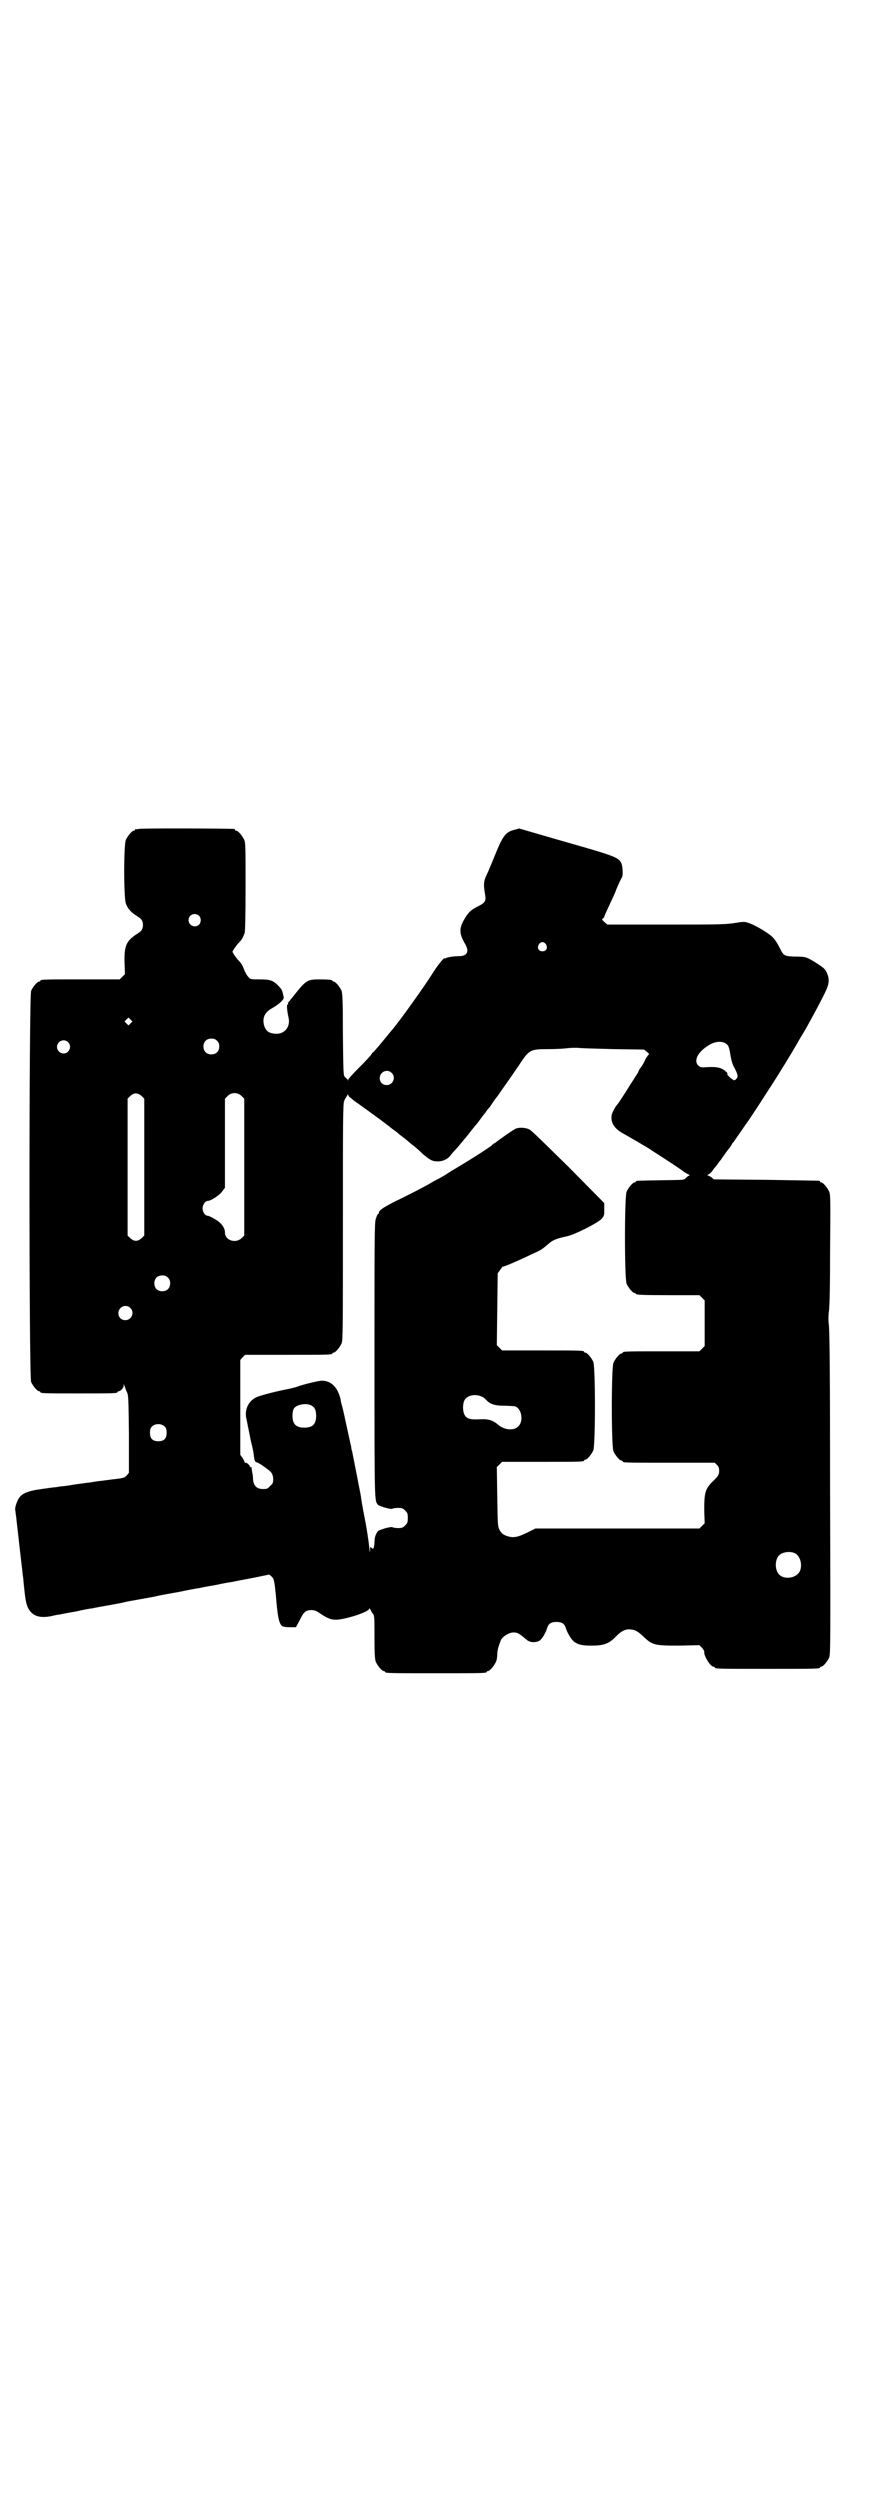 <?xml version="1.0" standalone="no"?>
<!DOCTYPE svg PUBLIC "-//W3C//DTD SVG 20010904//EN"
 "http://www.w3.org/TR/2001/REC-SVG-20010904/DTD/svg10.dtd">
<svg version="1.0" xmlns="http://www.w3.org/2000/svg"
 width="1000pt" height="2850pt" viewBox="0 0 1000 2850"
 preserveAspectRatio="xMidYMid meet">
<g transform="translate(0,2850) scale(0.5,-0.5)"
fill="#000000" stroke="none">
<path d="M316 3810 c-3 -1 -6 -1 -7 0 0 0 -1 0 -1 -2 0 -1 -1 -2 -3 -2 -4 0
-14 -12 -18 -21 -5 -11 -5 -131 0 -145 4 -11 11 -20 26 -29 10 -6 13 -11 13
-20 0 -9 -3 -14 -13 -20 -25 -16 -30 -27 -29 -66 l1 -26 -6 -6 -6 -6 -85 0
c-85 0 -96 0 -96 -3 0 -1 -1 -2 -3 -2 -4 0 -14 -12 -18 -21 -5 -12 -5 -880 0
-892 4 -9 14 -21 18 -21 2 0 3 -1 3 -2 0 -3 11 -3 88 -3 77 0 88 0 88 3 0 1 1
2 3 2 4 0 11 8 11 12 0 5 0 5 2 0 1 -3 3 -9 5 -13 4 -8 4 -14 5 -96 l0 -89 -5
-6 c-5 -5 -7 -6 -24 -8 -11 -1 -29 -4 -41 -5 -12 -2 -24 -4 -28 -4 -4 -1 -16
-2 -28 -4 -11 -2 -25 -4 -30 -4 -5 -1 -11 -2 -13 -2 -2 0 -16 -2 -30 -4 -31
-4 -45 -10 -52 -21 -5 -8 -10 -23 -8 -28 0 -1 1 -9 2 -16 3 -27 13 -115 14
-122 0 -3 1 -10 2 -17 5 -55 7 -64 17 -76 10 -11 24 -14 46 -10 8 2 18 4 21 4
3 1 20 4 37 7 17 4 34 7 37 7 3 1 20 4 37 7 17 3 33 6 36 7 3 1 20 4 37 7 17
3 34 6 37 7 3 1 25 5 48 9 24 5 45 9 48 9 3 1 19 4 37 7 18 4 35 7 38 7 3 1
24 5 46 9 l39 8 6 -5 c5 -5 6 -12 9 -41 4 -50 7 -65 14 -71 2 -2 8 -3 18 -3
l14 0 8 15 c9 19 14 24 27 24 8 0 12 -2 22 -9 23 -15 31 -16 63 -8 27 7 47 16
47 20 0 2 1 1 3 -2 1 -3 4 -8 6 -10 3 -4 3 -13 3 -53 0 -40 1 -50 3 -56 4 -9
14 -21 18 -21 2 0 3 -1 3 -2 0 -3 12 -3 116 -3 104 0 116 0 116 3 0 1 1 2 3 2
4 0 14 12 18 21 2 4 3 12 3 17 0 9 3 19 8 32 4 9 19 18 29 18 9 0 13 -2 29
-16 8 -7 20 -8 30 -3 5 3 14 16 18 30 3 9 9 13 21 13 12 0 18 -4 21 -13 4 -13
13 -27 19 -32 10 -7 18 -9 40 -9 27 0 39 4 54 19 13 14 23 19 34 18 12 -1 17
-4 31 -17 20 -19 25 -20 81 -20 l46 1 6 -6 c3 -4 6 -8 5 -10 -1 -8 14 -33 21
-33 2 0 3 -1 3 -2 0 -3 12 -3 120 -3 108 0 120 0 120 3 0 1 1 2 3 2 4 0 14 12
18 21 3 7 3 44 2 377 0 261 -1 373 -3 383 -1 9 -1 17 0 27 2 8 3 61 3 140 1
113 1 128 -2 135 -4 9 -14 21 -18 21 -2 0 -3 1 -3 2 0 1 -1 2 -2 2 -2 0 -56 1
-121 2 l-119 1 -6 5 c-3 2 -7 4 -8 4 -2 0 -1 1 1 2 3 1 7 5 10 9 3 5 6 8 7 9
1 1 3 4 6 8 3 4 6 8 7 9 0 1 5 7 9 13 4 6 9 12 10 13 1 1 2 4 4 6 1 3 3 6 5 7
1 2 8 12 15 22 7 10 13 19 14 20 1 1 33 49 48 73 25 38 56 89 68 110 2 4 11
19 20 34 16 29 32 58 44 83 9 18 10 30 4 43 -4 10 -7 12 -27 25 -20 12 -21 13
-47 13 -25 1 -25 2 -35 22 -4 8 -10 17 -13 20 -7 9 -40 29 -55 34 -11 4 -12 4
-37 0 -21 -3 -43 -3 -156 -3 l-131 0 -7 6 c-5 5 -6 6 -3 8 2 1 3 3 3 4 0 1 5
12 11 25 6 13 14 29 16 36 5 12 10 23 14 30 2 6 1 24 -2 31 -7 13 -13 16 -126
48 l-107 31 -11 -3 c-18 -4 -26 -13 -41 -50 -7 -17 -16 -39 -20 -48 -9 -18
-10 -25 -6 -48 3 -17 1 -20 -17 -29 -16 -8 -22 -14 -33 -34 -9 -18 -8 -29 4
-50 11 -18 6 -29 -13 -29 -11 0 -24 -2 -29 -4 -2 -1 -4 -2 -4 -1 0 4 -17 -17
-28 -35 -19 -30 -71 -103 -90 -126 -2 -2 -4 -5 -6 -7 -25 -31 -39 -47 -40 -47
-1 0 -2 -2 -3 -4 -1 -2 -13 -15 -27 -29 -14 -14 -26 -27 -26 -29 0 -3 0 -3 -1
0 -1 2 -4 4 -6 6 -4 4 -4 5 -5 96 0 78 -1 94 -3 101 -4 9 -14 21 -18 21 -2 0
-3 1 -3 2 0 2 -9 3 -30 3 -26 0 -30 -2 -54 -32 -7 -9 -14 -17 -15 -19 -2 -1
-3 -3 -2 -4 1 -1 0 -2 -1 -2 -3 0 -1 -17 2 -30 5 -21 -9 -38 -29 -37 -16 1
-23 6 -27 20 -4 17 2 29 18 38 16 9 28 20 27 25 -3 15 -4 18 -10 24 -13 14
-19 17 -44 17 -22 0 -22 0 -27 6 -3 3 -6 9 -8 13 -5 13 -7 17 -13 23 -4 4 -8
10 -11 14 l-4 7 4 7 c3 4 7 10 11 14 6 6 8 9 13 22 1 3 2 36 2 105 0 86 0 101
-3 107 -4 9 -14 21 -18 21 -2 0 -3 1 -3 2 0 1 -1 2 -2 2 -7 1 -214 2 -218 0z
m138 -198 c5 -5 5 -15 0 -20 -9 -9 -24 -2 -24 10 0 8 6 14 14 14 3 0 8 -2 10
-4z m791 -65 c5 -8 1 -16 -8 -16 -9 0 -13 8 -8 16 2 3 5 5 8 5 3 0 6 -2 8 -5z
m-947 -180 l-5 -5 -4 4 -5 5 4 4 5 5 4 -4 5 -5 -4 -4z m197 -40 c4 -4 5 -7 5
-13 0 -11 -7 -18 -18 -18 -11 0 -18 7 -18 18 0 11 7 18 18 18 6 0 9 -1 13 -5z
m-340 -3 c10 -9 3 -26 -10 -26 -8 0 -15 7 -15 15 0 13 16 20 25 11z m1500 -3
c6 -4 8 -8 11 -28 2 -11 4 -19 8 -26 9 -17 10 -22 5 -27 -4 -4 -4 -4 -10 0 -6
4 -13 12 -10 12 1 0 -1 3 -5 6 -9 8 -20 10 -40 9 -15 -1 -16 -1 -21 3 -13 12
0 35 29 50 12 6 25 6 33 1z m-256 -13 l70 -1 6 -5 c6 -5 6 -5 3 -8 -2 -2 -5
-7 -7 -11 -2 -5 -6 -12 -9 -16 -4 -5 -6 -9 -6 -10 0 -1 -2 -4 -4 -7 -2 -3 -8
-13 -14 -22 -11 -18 -28 -44 -30 -46 -5 -5 -12 -19 -13 -24 -3 -18 6 -32 29
-44 28 -16 33 -19 43 -25 6 -3 18 -11 27 -17 33 -21 63 -41 66 -44 2 -1 6 -4
9 -5 3 -2 5 -3 4 -3 -2 0 -5 -2 -8 -5 -6 -6 -1 -5 -60 -6 -56 -1 -55 -1 -55
-3 0 -1 -1 -2 -3 -2 -4 0 -14 -12 -18 -21 -5 -11 -5 -199 0 -210 4 -9 14 -21
18 -21 2 0 3 -1 3 -2 0 -2 11 -3 78 -3 l67 0 6 -6 6 -6 0 -52 0 -52 -6 -6 -6
-6 -82 0 c-82 0 -93 0 -93 -3 0 -1 -1 -2 -3 -2 -4 0 -14 -12 -18 -21 -5 -11
-5 -191 0 -202 4 -9 14 -21 18 -21 2 0 3 -1 3 -2 0 -3 4 -3 109 -3 l101 0 5
-5 c4 -4 5 -7 5 -13 0 -9 -1 -12 -17 -27 -15 -16 -17 -25 -17 -63 l1 -30 -6
-6 -6 -6 -187 0 -187 0 -20 -10 c-23 -11 -32 -12 -48 -6 -7 3 -10 6 -14 13 -4
9 -4 12 -5 76 l-1 67 6 6 6 6 88 0 c87 0 99 0 99 3 0 1 1 2 3 2 4 0 14 12 18
21 5 11 5 191 0 202 -4 9 -14 21 -18 21 -2 0 -3 1 -3 2 0 3 -12 3 -99 3 l-88
0 -6 6 -6 6 1 82 1 82 6 8 c3 4 5 8 6 7 0 -1 30 11 69 30 17 7 22 11 36 23 8
7 16 11 40 16 19 4 70 30 80 40 6 7 6 8 6 21 l0 15 -82 83 c-46 45 -85 84 -89
85 -8 4 -22 5 -30 2 -3 -1 -15 -9 -25 -16 -11 -8 -21 -15 -23 -17 -3 -1 -6 -3
-7 -5 -5 -5 -57 -38 -93 -59 -9 -6 -17 -11 -19 -12 -2 -1 -5 -3 -7 -4 -2 -1
-12 -6 -22 -12 -10 -6 -37 -20 -61 -32 -42 -20 -56 -29 -56 -35 0 -2 -1 -3 -2
-3 -1 0 -3 -5 -5 -11 -3 -9 -3 -45 -3 -324 0 -328 0 -318 8 -328 5 -4 30 -11
33 -9 1 1 7 2 13 2 9 0 11 -1 16 -6 5 -5 6 -7 6 -17 0 -10 -1 -12 -6 -17 -5
-5 -7 -6 -16 -6 -6 0 -12 1 -13 2 -3 2 -28 -5 -33 -9 -5 -6 -8 -14 -8 -25 0
-5 -1 -11 -2 -13 -1 -3 -1 -3 -5 0 -3 3 -3 3 -3 -6 0 -7 -1 -4 -2 8 -1 10 -5
39 -10 64 -5 25 -9 49 -9 52 -2 10 -19 98 -20 102 -1 2 -2 7 -2 10 -2 7 -16
74 -20 90 -2 7 -4 14 -4 17 -6 28 -21 44 -43 44 -8 0 -48 -10 -54 -13 -3 -1
-13 -4 -23 -6 -27 -5 -65 -15 -73 -19 -18 -9 -27 -29 -22 -49 1 -6 3 -13 3
-16 1 -3 4 -19 7 -34 4 -15 7 -31 7 -35 1 -9 3 -14 6 -14 4 0 30 -18 34 -24 2
-3 4 -8 4 -14 0 -9 -1 -11 -7 -16 -5 -6 -7 -7 -16 -7 -15 0 -22 8 -23 23 0 6
-1 13 -2 15 0 2 -1 6 -1 9 0 2 -1 4 -2 3 -1 -1 -2 0 -2 1 0 3 -7 9 -9 9 -2 -1
-3 0 -3 1 0 1 -2 5 -5 10 l-5 7 0 107 c0 58 0 107 0 108 -1 0 2 4 5 7 l6 6 94
0 c93 0 105 0 105 3 0 1 1 2 3 2 4 0 14 12 18 21 3 7 3 35 3 278 0 224 0 271
3 275 1 3 4 8 6 11 2 4 3 5 3 3 0 -2 3 -6 7 -8 3 -3 7 -6 8 -7 1 0 10 -7 20
-14 21 -15 59 -43 62 -46 1 -1 5 -4 8 -6 3 -2 7 -5 9 -7 2 -2 6 -5 10 -8 4 -3
8 -6 9 -7 1 -1 7 -6 13 -11 6 -4 17 -14 24 -21 17 -14 22 -17 34 -17 11 0 21
4 28 12 3 4 9 11 13 15 4 4 16 19 27 32 10 13 19 24 20 25 1 1 5 6 10 13 5 7
10 13 11 14 1 2 5 8 10 13 4 6 11 17 17 24 11 16 27 38 50 72 23 35 25 36 67
36 16 0 35 1 42 2 7 1 17 1 24 1 7 -1 44 -2 82 -3z m-506 -54 c11 -10 3 -28
-11 -28 -9 0 -16 6 -16 16 0 14 17 22 27 12z m-570 -53 l6 -6 0 -156 0 -156
-6 -6 c-5 -4 -8 -6 -13 -6 -5 0 -8 2 -13 6 l-6 6 0 156 0 156 6 6 c8 8 17 8
26 0z m228 0 l6 -6 0 -156 0 -156 -6 -6 c-14 -13 -38 -5 -38 13 0 11 -9 23
-24 31 -7 4 -13 7 -15 7 -6 0 -12 8 -12 17 0 8 6 17 12 17 7 0 27 13 33 22 l6
8 0 101 0 102 6 6 c9 9 23 9 32 0z m-168 -414 c4 -4 5 -7 5 -13 0 -11 -7 -18
-18 -18 -11 0 -18 7 -18 18 0 11 7 18 18 18 6 0 9 -1 13 -5z m-86 -69 c11 -10
3 -28 -11 -28 -9 0 -16 6 -16 16 0 14 17 22 27 12z m803 -203 c3 -1 7 -5 9 -7
8 -9 19 -13 39 -13 10 0 21 -1 23 -1 17 0 25 -33 11 -46 -9 -10 -30 -9 -44 2
-14 12 -23 15 -43 14 -24 -1 -31 1 -36 11 -4 8 -4 24 0 32 6 12 26 16 41 8z
m-389 -20 c7 -4 10 -11 10 -23 0 -19 -8 -27 -27 -27 -19 0 -27 8 -27 27 0 6 1
13 3 16 5 10 30 14 41 7z m-335 -48 c3 -3 4 -7 4 -14 0 -13 -6 -19 -19 -19
-13 0 -19 6 -19 19 0 7 1 11 4 14 7 8 23 8 30 0z m1436 -288 c16 -7 20 -37 7
-48 -12 -11 -34 -11 -43 0 -9 10 -9 32 0 42 7 8 24 11 36 6z"/>
</g>
</svg>
